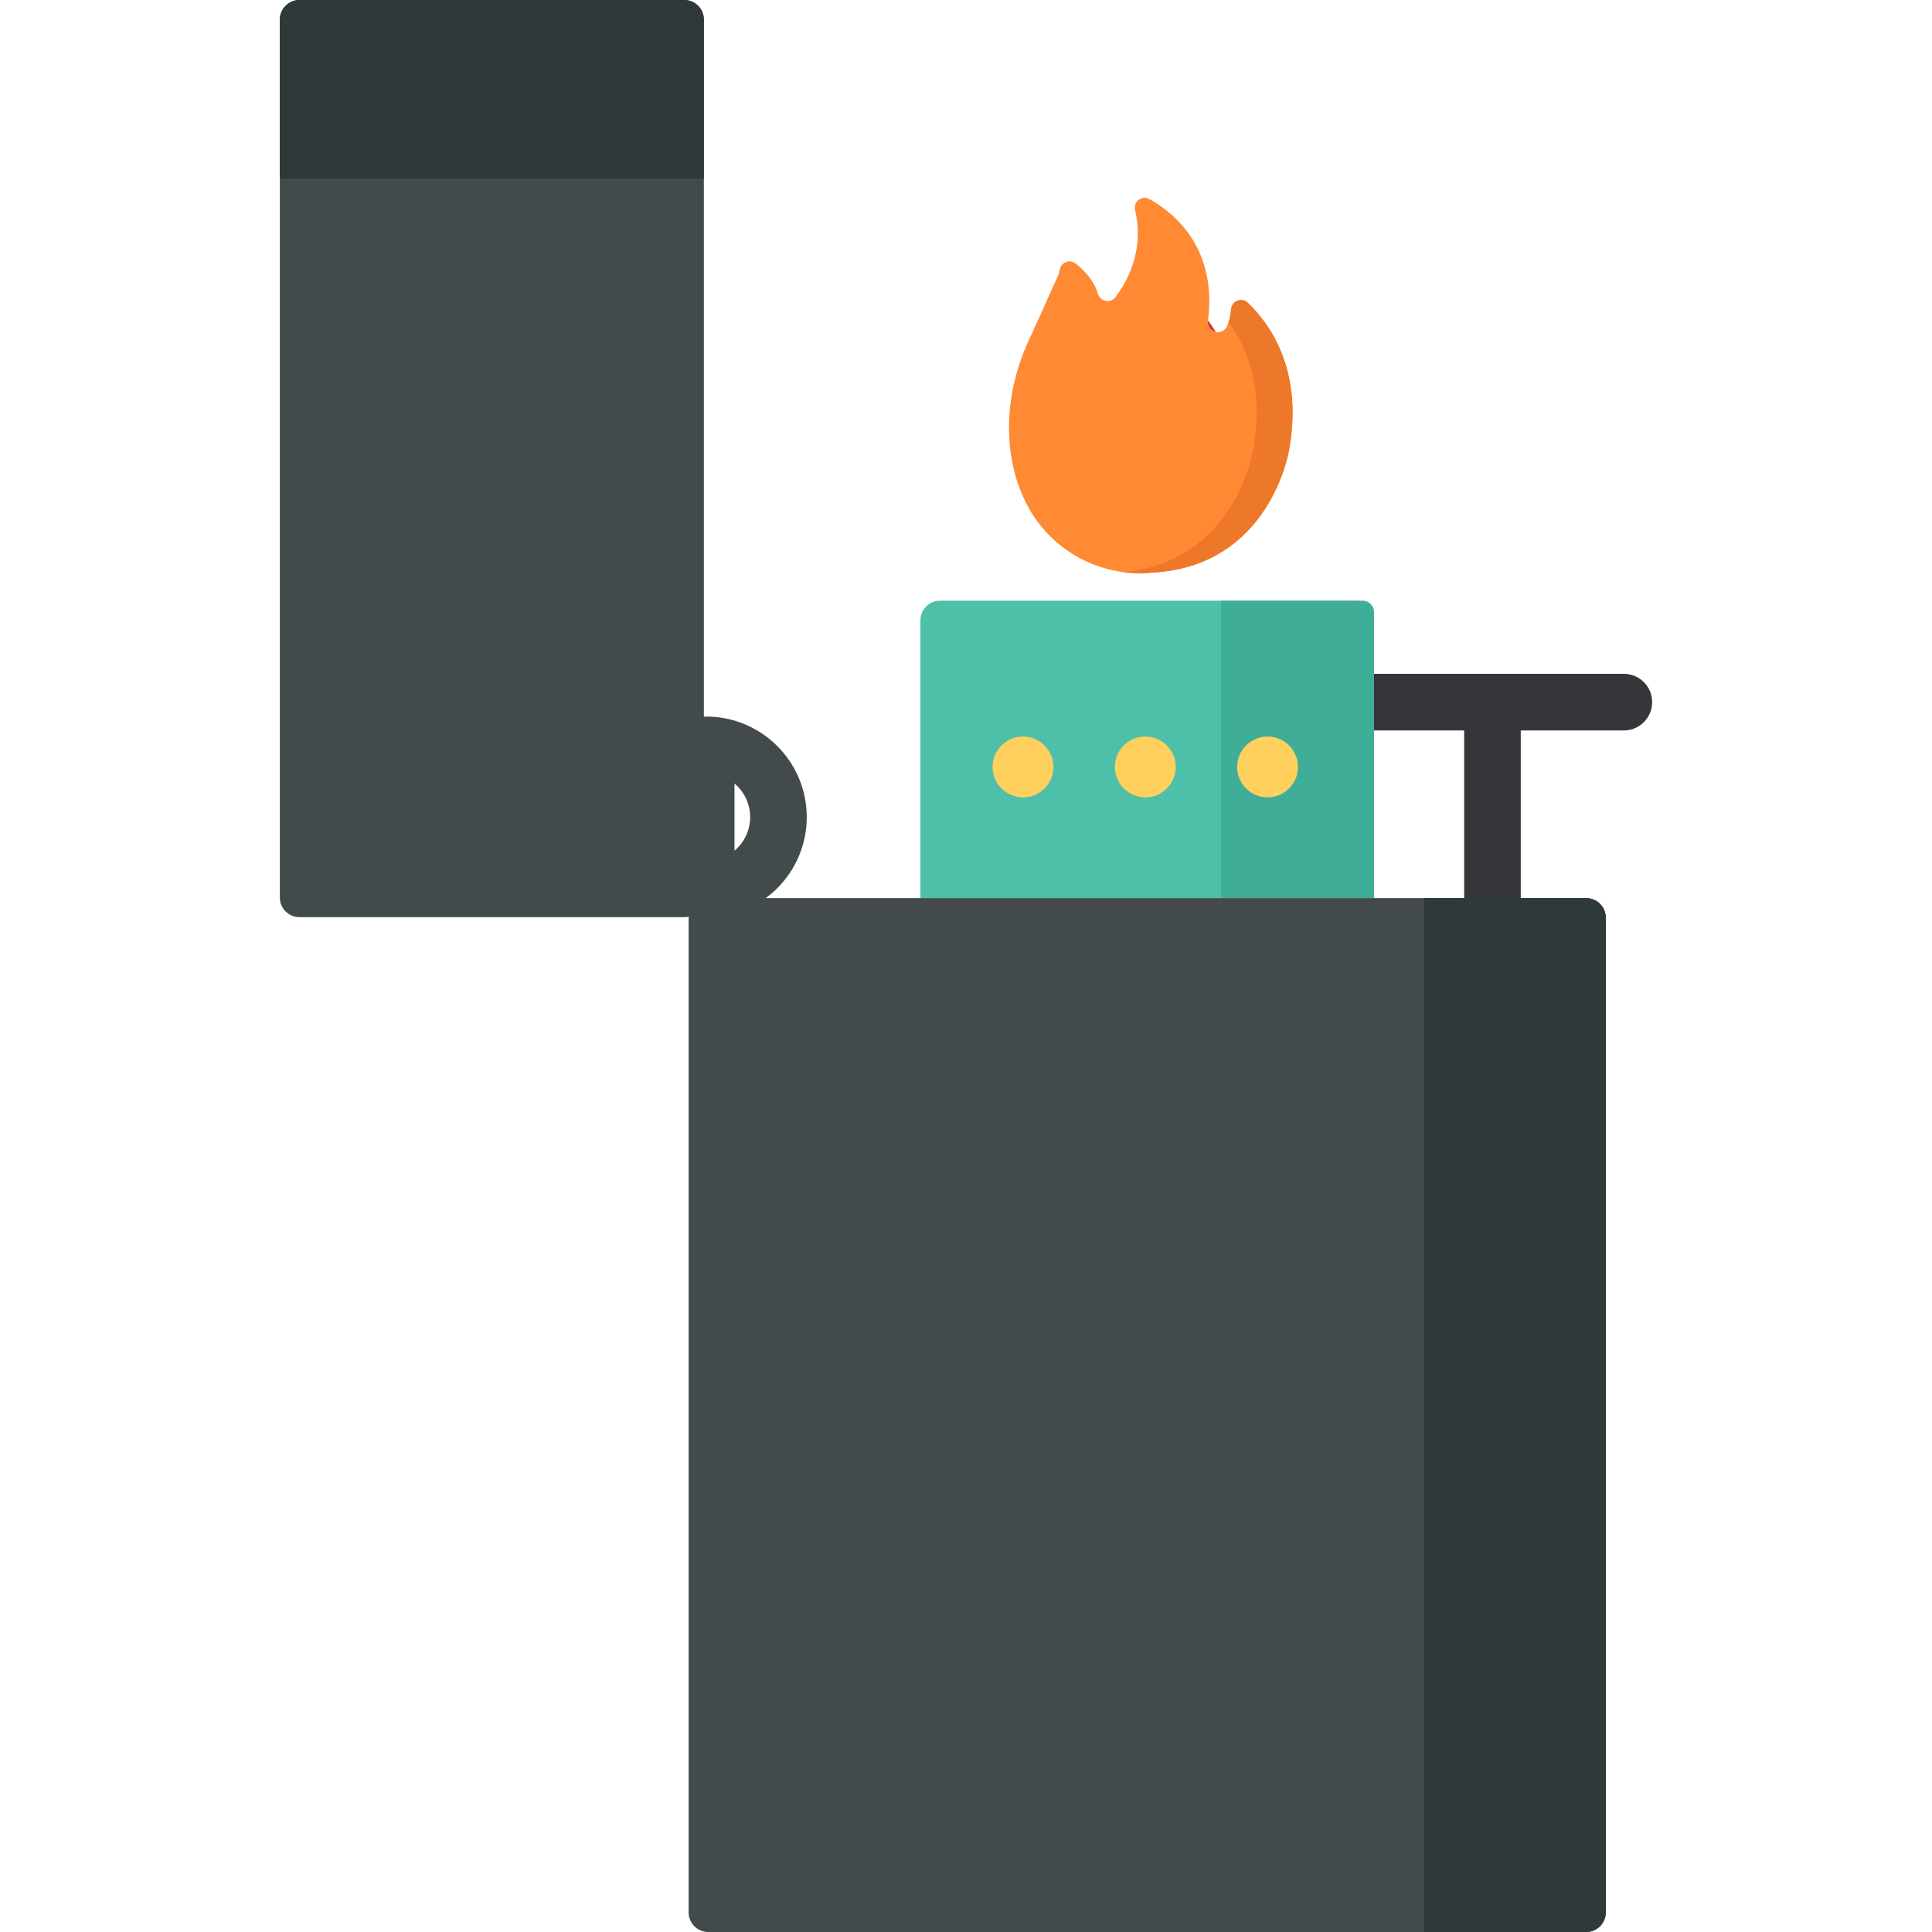 <?xml version="1.0" encoding="iso-8859-1"?>
<!-- Generator: Adobe Illustrator 19.0.0, SVG Export Plug-In . SVG Version: 6.00 Build 0)  -->
<svg xmlns="http://www.w3.org/2000/svg" xmlns:xlink="http://www.w3.org/1999/xlink" version="1.1" id="Capa_1" x="0px" y="0px" viewBox="0 0 512 512" style="enable-background:new 0 0 512 512;" xml:space="preserve">
<path style="fill:#FF8A33;" d="M272.436,134.28c-2.938-5.43-5.181-12.629-5.03-21.877c0.128-7.798,2.078-15.455,5.371-22.524  c1.665-3.576,4.085-8.873,7.305-16.172c0,0,0.478-0.797,0.778-2.296c0.388-1.942,2.675-2.775,4.229-1.548  c2.251,1.778,4.804,4.456,5.89,8.003c0.642,2.097,3.34,2.61,4.651,0.853c3.528-4.729,7.596-12.804,5.176-23.056  c-0.526-2.229,1.838-4.031,3.832-2.904c7.048,3.985,17.873,13.296,15.506,32.23v0.002c-0.491,3.062,3.76,4.293,5.02,1.459  c0.552-1.241,0.952-2.72,1.09-4.477c0.175-2.225,2.811-3.284,4.425-1.743c5.939,5.671,14.838,18.07,10.878,39.295  c0,0-5.024,30.853-36.588,32.234c0,0-1.425,0.199-3.797,0.136C289.165,151.578,278.154,144.845,272.436,134.28z"/>
<path style="fill:#ED7829;" d="M341.56,119.521c0,0-5.03,30.86-36.59,32.24c0,0-1.42,0.2-3.8,0.13c-1.19-0.03-2.38-0.12-3.55-0.28  c29.63-2.66,34.42-32.09,34.42-32.09c3.04-16.27-1.49-27.36-6.44-34.2c0.33-0.98,0.56-2.1,0.66-3.35c0.17-2.22,2.81-3.28,4.42-1.74  C336.62,85.901,345.52,98.301,341.56,119.521z"/>
<path style="fill:#D8362A;" d="M322.19,87.971c-1.12-0.23-2.08-1.14-2.08-2.49c0-0.16,0.01-0.32,0.04-0.49c0-0.02,0-0.03,0.01-0.05  C320.85,85.861,321.53,86.871,322.19,87.971z"/>
<path style="fill:#424A4C;" d="M187.148,243.195c-4.143,0-7.5-3.357-7.5-7.5v-38.3c0-4.143,3.357-7.5,7.5-7.5  c14.695,0,26.65,11.955,26.65,26.649C213.798,231.24,201.843,243.195,187.148,243.195z M194.648,207.636v17.816  c2.537-2.139,4.15-5.338,4.15-8.908C198.798,212.975,197.185,209.775,194.648,207.636z"/>
<g>
	<path style="fill:#36353A;" d="M430.337,193.575h-79.285c-4.143,0-7.5-3.357-7.5-7.5s3.357-7.5,7.5-7.5h79.285   c4.143,0,7.5,3.357,7.5,7.5S434.48,193.575,430.337,193.575z"/>
	<path style="fill:#36353A;" d="M395.519,246.436c-4.143,0-7.5-3.357-7.5-7.5v-52.861c0-4.143,3.357-7.5,7.5-7.5s7.5,3.357,7.5,7.5   v52.861C403.019,243.079,399.661,246.436,395.519,246.436z"/>
</g>
<path style="fill:#4EC0AA;" d="M364.123,238.01H243.924v-73.627c0-2.87,2.326-5.196,5.196-5.196h109.808  c2.87,0,5.196,2.326,5.196,5.196v73.627H364.123z"/>
<path style="fill:#40AD98;" d="M364.123,238.01h-40.521v-78.823h37.505c1.666,0,3.017,1.351,3.017,3.017v75.806H364.123z"/>
<path style="fill:#424A4C;" d="M186.533,5.196v232.668c0,2.87-2.326,5.196-5.196,5.196H79.359c-2.87,0-5.196-2.326-5.196-5.196  V5.196c0-2.87,2.326-5.196,5.196-5.196h101.979C184.207,0,186.533,2.326,186.533,5.196z"/>
<path style="fill:#30393A;" d="M186.533,5.196v42.121H74.163V5.196c0-2.87,2.326-5.196,5.196-5.196h101.979  C184.207,0,186.533,2.326,186.533,5.196z"/>
<path style="fill:#424A4C;" d="M420.357,512H187.69c-2.87,0-5.196-2.326-5.196-5.196V243.206c0-2.87,2.326-5.196,5.196-5.196  h232.668c2.87,0,5.196,2.326,5.196,5.196v263.598C425.553,509.674,423.227,512,420.357,512z"/>
<path style="fill:#30393A;" d="M420.357,512H377.45V238.01h42.907c2.87,0,5.196,2.326,5.196,5.196v263.598  C425.553,509.674,423.227,512,420.357,512z"/>
<g>
	<circle style="fill:#FFD15C;" cx="271.11" cy="203.25" r="8.06"/>
	<circle style="fill:#FFD15C;" cx="303.52" cy="203.25" r="8.06"/>
	<circle style="fill:#FFD15C;" cx="335.92" cy="203.25" r="8.06"/>
</g>
<g>
</g>
<g>
</g>
<g>
</g>
<g>
</g>
<g>
</g>
<g>
</g>
<g>
</g>
<g>
</g>
<g>
</g>
<g>
</g>
<g>
</g>
<g>
</g>
<g>
</g>
<g>
</g>
<g>
</g>
</svg>
